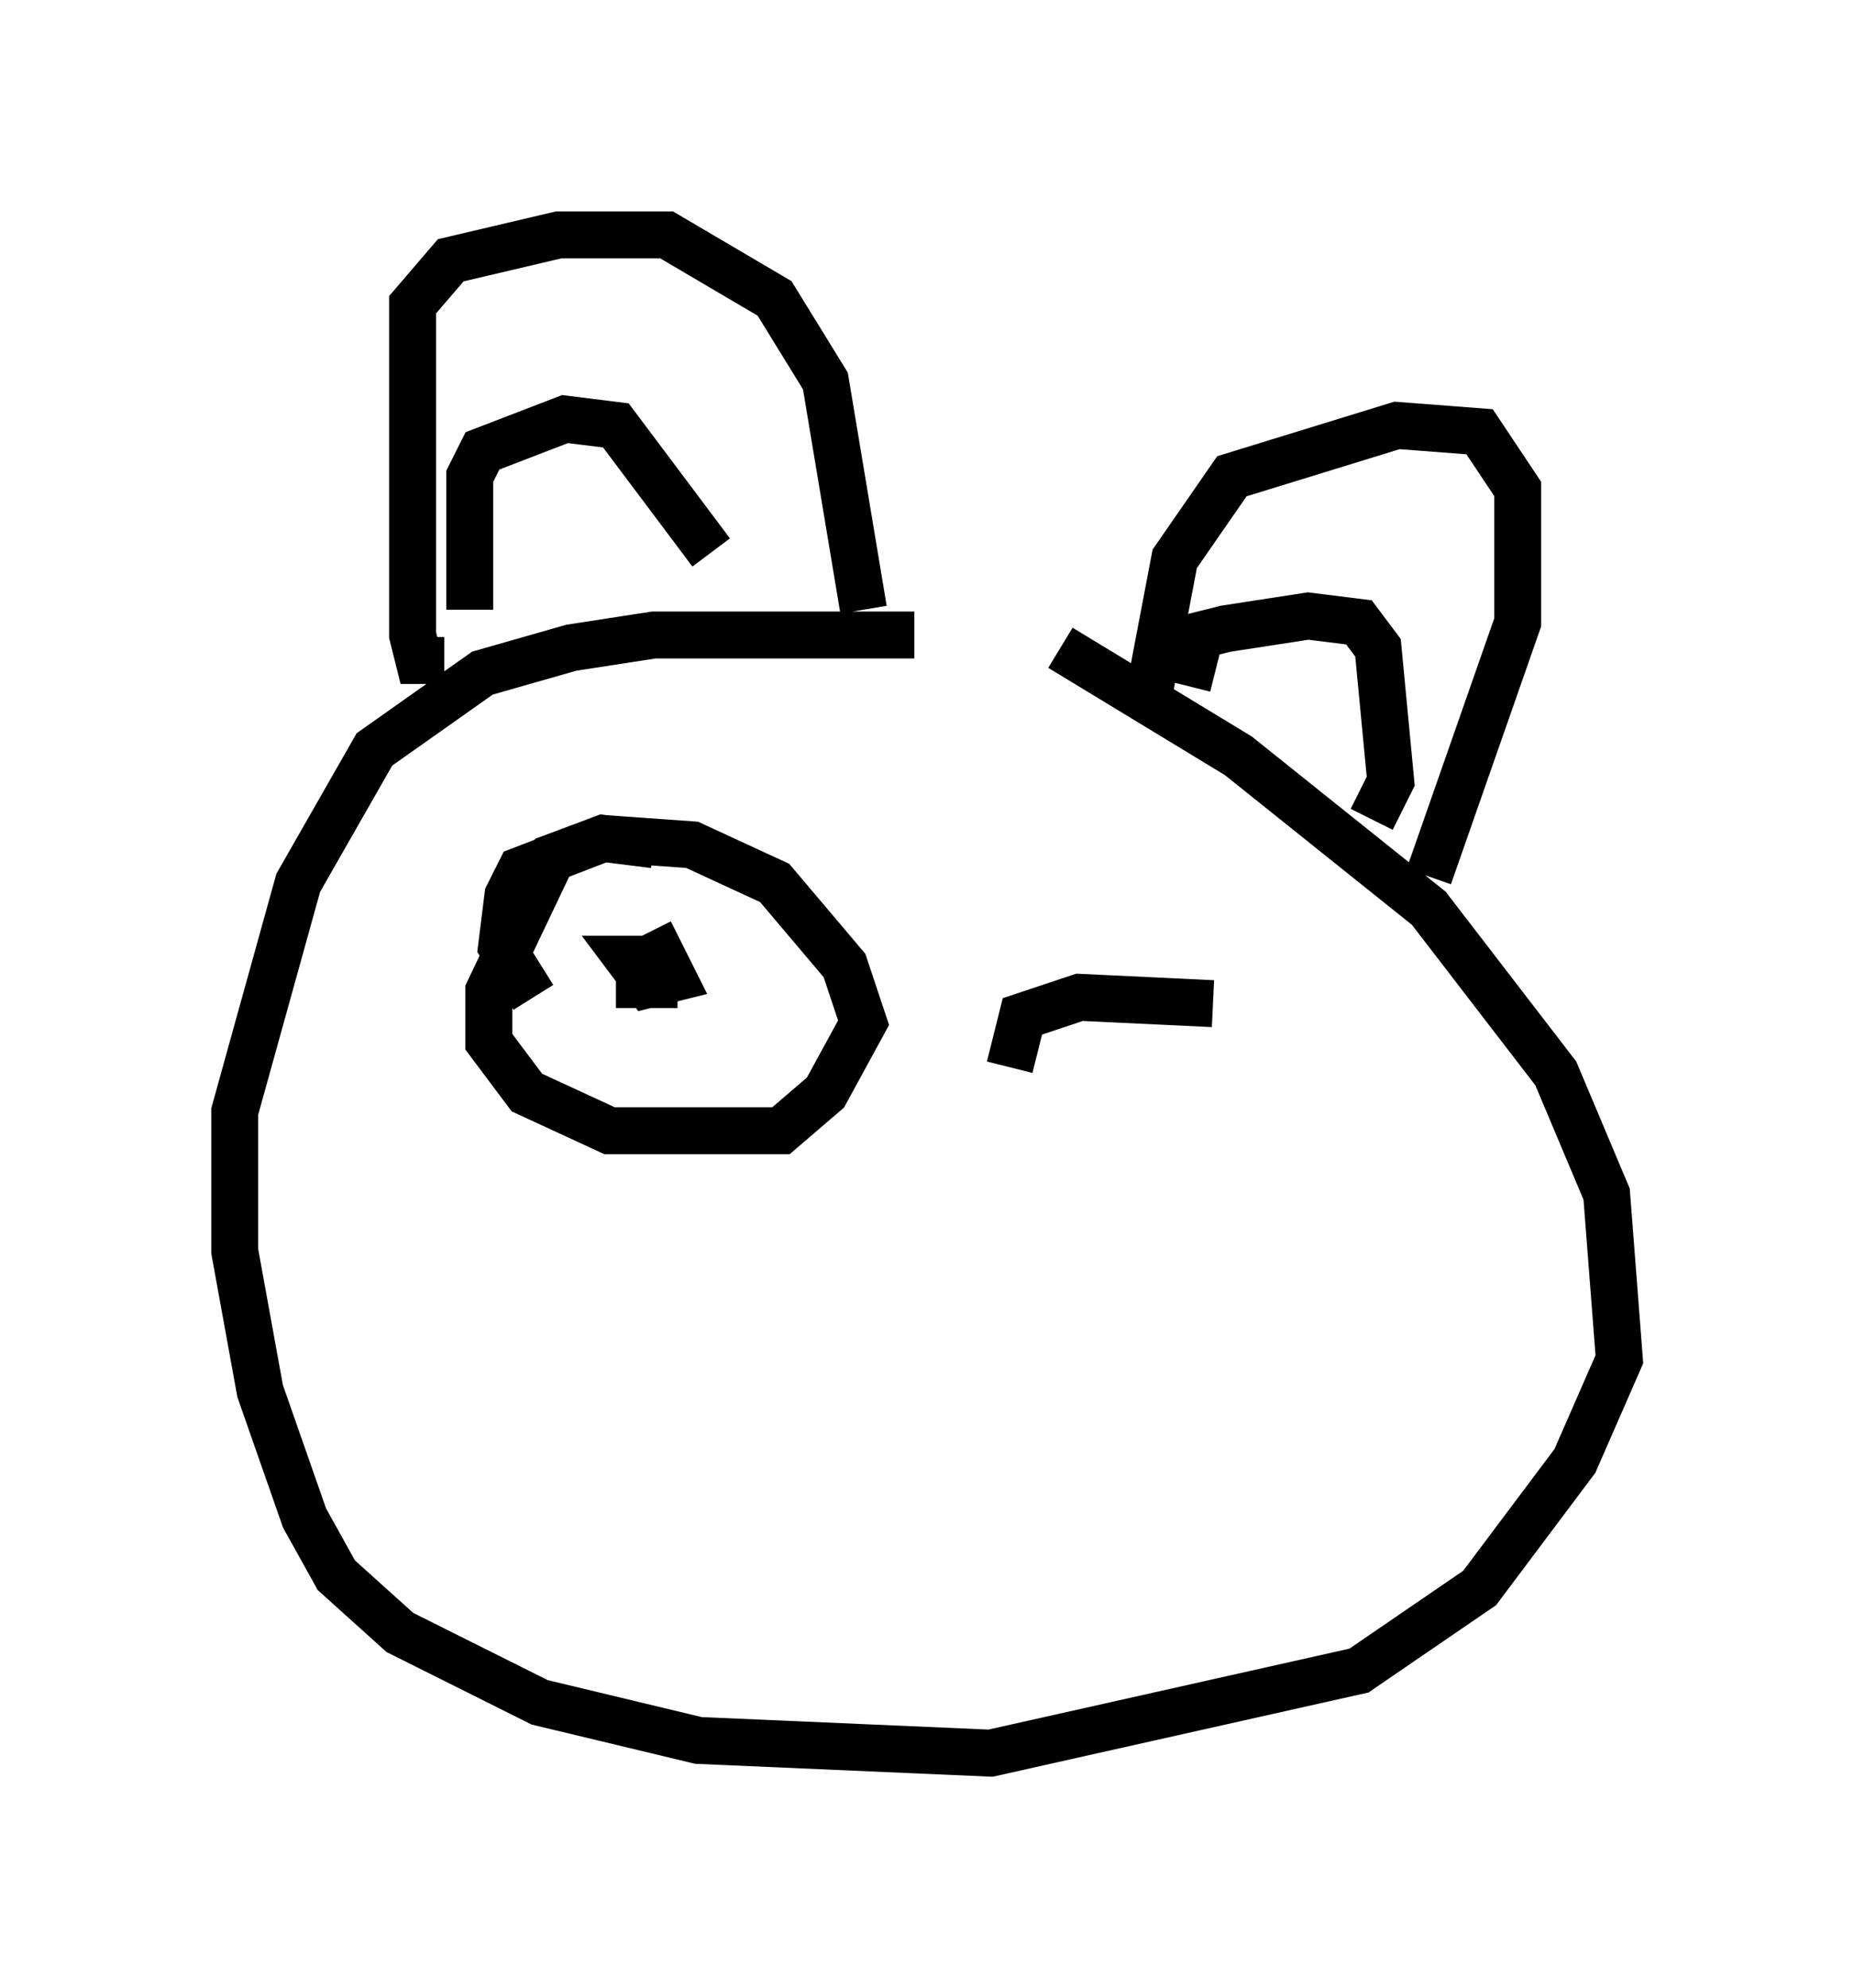 <?xml version="1.0" encoding="utf-8" ?>
<svg baseProfile="full" height="42.341" version="1.1" width="39.499" xmlns="http://www.w3.org/2000/svg" xmlns:ev="http://www.w3.org/2001/xml-events" xmlns:xlink="http://www.w3.org/1999/xlink"><defs /><rect fill="white" height="42.341" width="39.499" x="0" y="0" /><path d="M23.809, 14.337 m-4.33, -0.812 l-5.548, 0.0 -1.759, 0.271 l-1.894, 0.541 -2.3, 1.624 l-1.624, 2.842 -1.353, 4.871 l0.0, 2.977 0.541, 2.977 l0.947, 2.706 0.677, 1.218 l1.353, 1.218 2.977, 1.488 l3.383, 0.812 6.225, 0.271 l7.848, -1.759 2.571, -1.759 l2.03, -2.706 0.947, -2.165 l-0.271, -3.518 -1.083, -2.571 l-2.706, -3.518 -4.059, -3.248 l-3.789, -2.3 m-13.126, 0.271 l-0.541, 0.0 -0.135, -0.541 l0.0, -7.036 0.812, -0.947 l2.3, -0.541 2.3, 0.0 l2.3, 1.353 1.083, 1.759 l0.812, 4.871 m6.089, 1.759 l0.541, -2.842 1.218, -1.759 l3.518, -1.083 1.759, 0.135 l0.812, 1.218 0.0, 2.842 l-1.894, 5.413 m-5.142, -4.059 l0.271, -1.083 0.541, -0.135 l1.759, -0.271 1.083, 0.135 l0.406, 0.541 0.271, 2.842 l-0.406, 0.812 m-19.215, -4.465 l0.0, -2.842 0.271, -0.541 l1.759, -0.677 1.083, 0.135 l2.03, 2.706 m-1.218, 6.225 l-1.083, -0.135 -1.083, 0.406 l-1.353, 2.842 0.0, 1.083 l0.812, 1.083 1.759, 0.812 l3.654, 0.0 0.947, -0.812 l0.812, -1.488 -0.406, -1.218 l-1.488, -1.759 -1.759, -0.812 l-1.894, -0.135 m0.0, 0.0 l-1.759, 0.677 -0.271, 0.541 l-0.135, 1.083 0.677, 1.083 m2.706, -0.677 l-0.541, 0.0 0.541, -0.271 l0.271, 0.541 -0.541, 0.135 l-0.406, -0.541 0.541, 0.0 l0.0, 0.541 -0.812, 0.0 m12.72, 0.406 l-2.842, -0.135 -1.218, 0.406 l-0.271, 1.083 " fill="none" stroke="black" stroke-width="1" /></svg>
